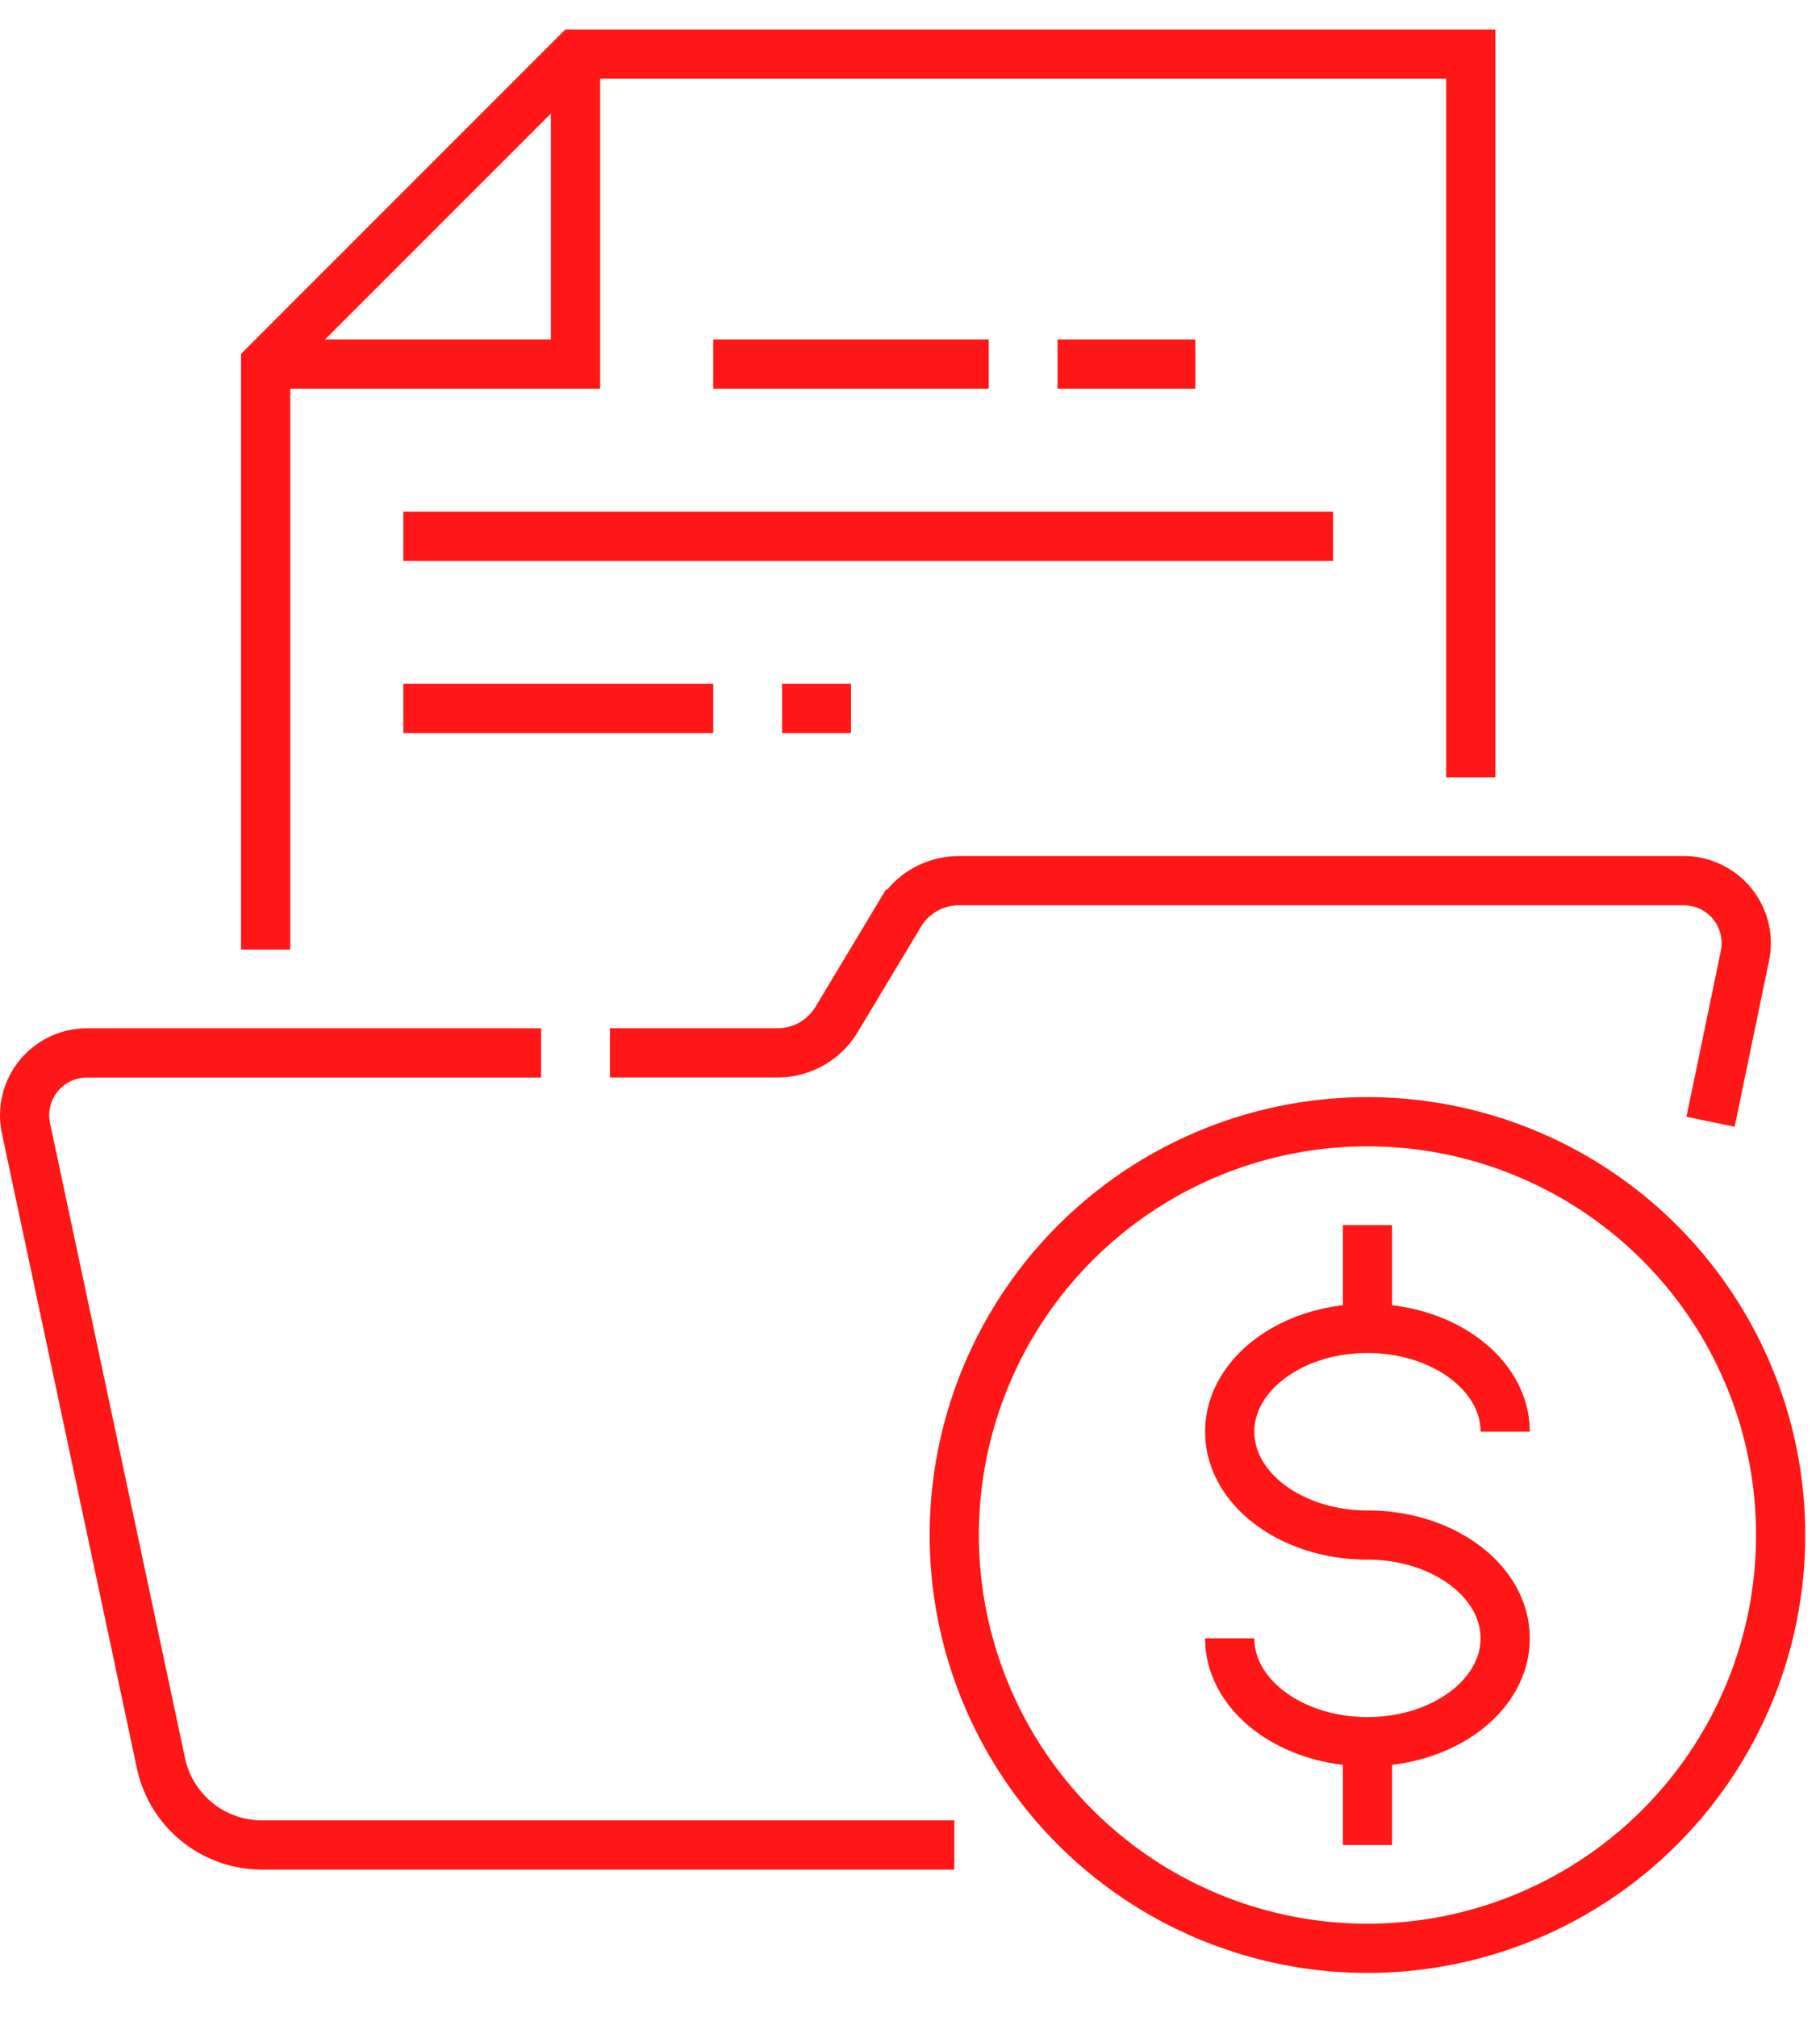 <svg width="37" height="41" fill="none" xmlns="http://www.w3.org/2000/svg"><path d="M27.8 39.6a8.4 8.4 0 100-16.8 8.4 8.4 0 000 16.8z" stroke="#FF1616" stroke-miterlimit="10"/><path d="M25 33.3c0 1.16 1.254 2.1 2.8 2.1 1.546 0 2.8-.94 2.8-2.1 0-1.16-1.254-2.1-2.8-2.1-1.546 0-2.8-.94-2.8-2.1 0-1.16 1.254-2.1 2.8-2.1 1.546 0 2.8.94 2.8 2.1M27.8 27v-2.1m0 12.6v-2.1m-8.4 2.1H5.326a2.1 2.1 0 01-2.054-1.663L.528 22.931a1.267 1.267 0 011.239-1.53H11m1.4-.001h3.408a1.4 1.4 0 001.2-.68l1.286-2.14a1.4 1.4 0 011.2-.68h14.737a1.27 1.27 0 011.243 1.528l-.699 3.372m-4.875-7V1.1H11.7L5.4 7.4v11.9" stroke="#FF1616" stroke-miterlimit="10"/><path d="M11.7 1.1v6.3H5.405m9.095 0h5.6m1.4 0h2.8m-16.1 7h6.3m-6.3-3.5h18.9m-11.2 3.5h1.4" stroke="#FF1616" stroke-miterlimit="10"/></svg>